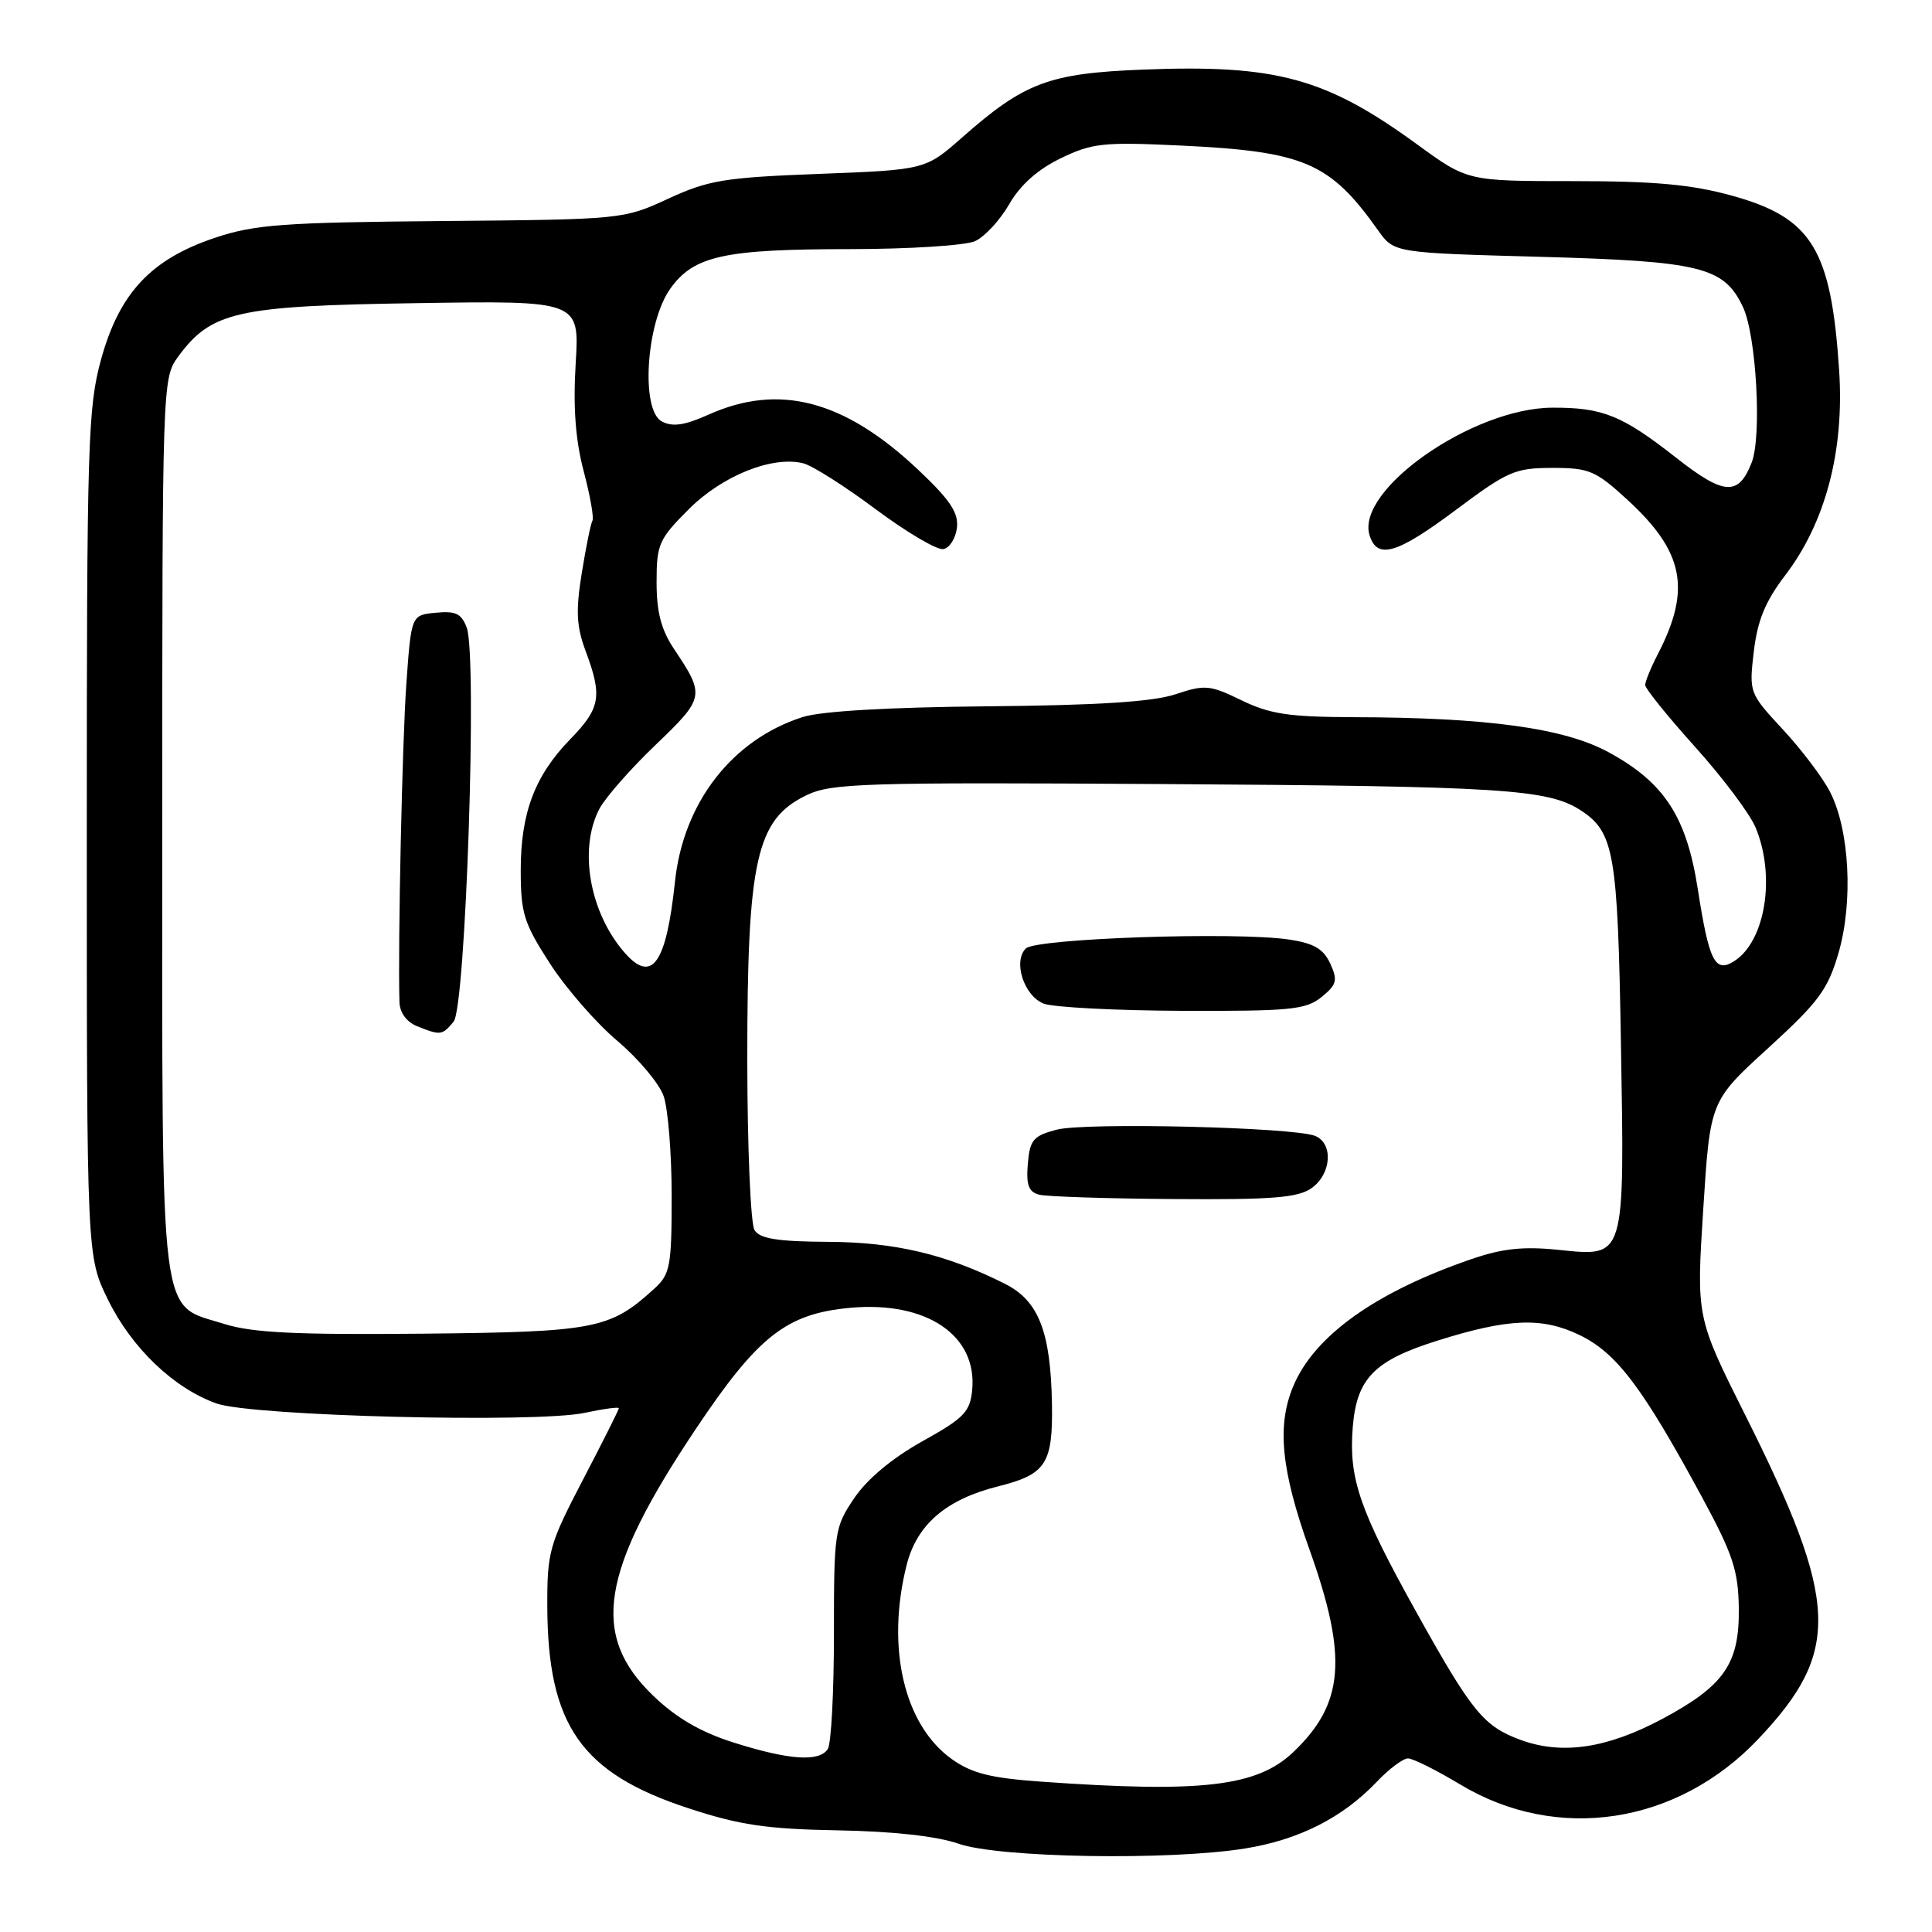 <?xml version="1.0" encoding="UTF-8" standalone="no"?>
<!DOCTYPE svg PUBLIC "-//W3C//DTD SVG 1.1//EN" "http://www.w3.org/Graphics/SVG/1.1/DTD/svg11.dtd" >
<svg xmlns="http://www.w3.org/2000/svg" xmlns:xlink="http://www.w3.org/1999/xlink" version="1.1" viewBox="0 0 256 256">
 <g >
 <path fill="currentColor"
d=" M 165.00 244.93 C 172.13 243.78 177.91 240.85 182.44 236.09 C 184.05 234.39 185.91 233.00 186.57 233.00 C 187.22 233.00 190.34 234.56 193.50 236.46 C 206.35 244.19 222.27 241.76 233.00 230.41 C 243.96 218.82 243.70 212.35 231.28 187.56 C 224.77 174.56 224.77 174.56 225.69 160.22 C 226.60 145.89 226.60 145.89 234.30 138.87 C 241.00 132.75 242.20 131.13 243.62 126.25 C 245.57 119.51 245.08 110.00 242.50 104.95 C 241.53 103.05 238.71 99.32 236.24 96.66 C 231.78 91.85 231.75 91.78 232.39 86.32 C 232.88 82.20 233.91 79.69 236.54 76.24 C 241.89 69.24 244.39 59.75 243.70 49.14 C 242.64 33.01 240.11 28.87 229.51 25.93 C 224.15 24.45 219.31 24.00 208.50 24.00 C 194.46 24.00 194.46 24.00 187.80 19.15 C 175.70 10.33 169.12 8.53 151.50 9.22 C 139.00 9.71 135.77 10.92 127.56 18.15 C 122.63 22.50 122.63 22.50 108.56 23.04 C 95.97 23.52 93.87 23.87 88.54 26.33 C 82.61 29.07 82.45 29.08 58.54 29.29 C 37.52 29.47 33.75 29.75 28.51 31.50 C 20.03 34.33 15.82 38.82 13.40 47.60 C 11.64 54.00 11.50 58.54 11.50 110.50 C 11.50 166.50 11.50 166.50 14.31 172.22 C 17.46 178.64 23.07 183.99 28.73 185.98 C 33.46 187.64 71.00 188.59 77.47 187.21 C 79.96 186.68 82.00 186.40 82.00 186.60 C 82.00 186.80 79.86 191.06 77.25 196.06 C 72.78 204.64 72.50 205.61 72.52 212.83 C 72.57 228.60 77.00 234.95 91.24 239.61 C 98.00 241.83 101.59 242.36 111.00 242.53 C 118.34 242.66 124.13 243.30 127.00 244.30 C 132.39 246.18 154.98 246.55 165.00 244.93 Z  M 137.99 236.08 C 131.24 235.60 128.78 234.98 126.12 233.09 C 119.78 228.57 117.39 218.29 120.13 207.39 C 121.48 202.02 125.34 198.69 132.22 196.96 C 138.61 195.36 139.52 193.97 139.39 186.02 C 139.22 176.44 137.62 172.35 133.16 170.11 C 125.38 166.20 118.59 164.59 109.71 164.55 C 103.03 164.51 100.70 164.14 99.98 163.00 C 99.46 162.18 99.03 152.05 99.02 140.50 C 99.01 113.90 100.20 108.57 106.89 105.36 C 110.17 103.78 114.45 103.65 153.87 103.89 C 199.06 104.17 205.14 104.55 209.48 107.39 C 213.88 110.28 214.36 113.01 214.78 138.15 C 215.27 166.97 215.40 166.52 206.58 165.62 C 201.83 165.13 199.08 165.42 194.91 166.86 C 182.25 171.22 174.15 177.00 171.36 183.69 C 169.17 188.91 169.76 194.83 173.50 205.29 C 178.62 219.61 178.12 225.76 171.34 232.19 C 166.55 236.73 159.23 237.59 137.99 236.08 Z  M 173.78 157.44 C 176.43 155.58 176.71 151.50 174.25 150.51 C 171.37 149.36 143.78 148.70 140.00 149.69 C 136.91 150.51 136.46 151.04 136.19 154.22 C 135.96 157.02 136.30 157.94 137.69 158.30 C 138.69 158.56 146.71 158.82 155.53 158.88 C 168.55 158.98 171.97 158.71 173.78 157.44 Z  M 175.10 132.12 C 177.13 130.47 177.28 129.91 176.27 127.69 C 175.37 125.73 174.11 124.99 170.79 124.49 C 163.76 123.44 137.26 124.34 135.92 125.68 C 134.21 127.40 135.67 131.93 138.28 132.98 C 139.50 133.47 147.76 133.90 156.64 133.94 C 171.01 133.99 173.03 133.79 175.10 132.12 Z  M 97.22 230.90 C 92.83 229.51 89.62 227.64 86.56 224.70 C 78.20 216.67 79.54 208.26 92.20 189.34 C 100.44 177.02 104.21 174.06 112.69 173.29 C 122.76 172.38 129.51 176.93 128.82 184.17 C 128.54 187.09 127.74 187.91 122.20 190.99 C 118.22 193.21 114.91 195.97 113.20 198.50 C 110.58 202.37 110.50 202.94 110.50 216.50 C 110.50 224.20 110.14 231.06 109.69 231.75 C 108.56 233.50 104.56 233.22 97.22 230.90 Z  M 201.50 230.55 C 196.57 228.74 195.04 226.85 187.62 213.52 C 180.11 200.01 178.70 195.89 179.25 189.08 C 179.77 182.66 182.09 180.28 190.38 177.67 C 199.85 174.68 204.34 174.50 209.30 176.90 C 214.23 179.29 217.65 183.83 225.59 198.50 C 229.62 205.96 230.33 208.12 230.40 213.07 C 230.50 220.44 228.49 223.36 220.27 227.76 C 212.95 231.67 206.98 232.56 201.50 230.55 Z  M 29.75 175.44 C 21.00 172.68 21.50 176.70 21.50 109.37 C 21.50 51.11 21.53 50.10 23.56 47.32 C 27.98 41.28 31.29 40.53 55.14 40.17 C 76.79 39.83 76.79 39.83 76.28 48.17 C 75.93 53.97 76.25 58.30 77.34 62.43 C 78.20 65.68 78.72 68.64 78.50 69.00 C 78.28 69.35 77.65 72.47 77.09 75.92 C 76.27 80.99 76.38 83.00 77.63 86.35 C 79.83 92.25 79.55 93.85 75.60 97.91 C 70.87 102.76 69.00 107.69 69.00 115.31 C 69.00 121.02 69.41 122.32 72.87 127.67 C 74.99 130.96 79.02 135.58 81.81 137.93 C 84.60 140.29 87.36 143.58 87.94 145.25 C 88.52 146.93 89.00 152.88 89.00 158.47 C 89.00 167.75 88.80 168.83 86.75 170.71 C 80.83 176.12 78.96 176.49 56.00 176.72 C 39.23 176.88 33.46 176.60 29.75 175.44 Z  M 60.11 135.37 C 61.71 133.44 63.26 87.03 61.85 83.19 C 61.16 81.31 60.39 80.93 57.75 81.19 C 54.50 81.50 54.50 81.50 53.85 90.50 C 53.30 98.10 52.71 125.18 52.93 132.78 C 52.97 134.18 53.88 135.42 55.25 135.97 C 58.38 137.23 58.59 137.20 60.11 135.37 Z  M 82.78 126.25 C 78.13 120.95 76.64 112.52 79.41 107.20 C 80.18 105.72 83.53 101.89 86.86 98.71 C 93.39 92.45 93.44 92.17 89.33 86.02 C 87.61 83.45 87.00 81.12 87.00 77.14 C 87.00 72.11 87.30 71.44 91.27 67.47 C 95.72 63.02 102.34 60.37 106.44 61.39 C 107.63 61.69 111.96 64.43 116.05 67.49 C 120.15 70.54 124.17 72.91 125.00 72.76 C 125.83 72.61 126.63 71.33 126.80 69.93 C 127.03 67.95 125.90 66.25 121.72 62.30 C 111.92 53.03 103.27 50.74 93.91 54.93 C 90.70 56.37 89.12 56.60 87.69 55.84 C 84.87 54.33 85.61 42.76 88.81 38.26 C 91.93 33.89 95.92 33.01 112.70 33.01 C 120.51 33.00 127.94 32.53 129.21 31.95 C 130.48 31.37 132.51 29.17 133.73 27.05 C 135.19 24.51 137.50 22.45 140.54 20.98 C 144.71 18.96 146.18 18.80 156.32 19.28 C 172.83 20.06 176.20 21.50 182.61 30.53 C 184.72 33.50 184.72 33.50 204.11 34.03 C 225.39 34.62 228.44 35.37 230.95 40.68 C 232.72 44.42 233.47 57.77 232.11 61.28 C 230.36 65.77 228.45 65.65 222.07 60.63 C 214.93 55.03 212.37 53.99 205.68 54.02 C 195.11 54.07 179.58 64.94 181.48 70.95 C 182.51 74.18 185.10 73.41 193.00 67.50 C 199.77 62.44 200.78 62.00 205.70 62.00 C 210.60 62.00 211.43 62.36 215.67 66.25 C 223.15 73.13 224.12 78.09 219.66 86.70 C 218.75 88.46 218.00 90.29 218.00 90.77 C 218.00 91.24 220.98 94.94 224.62 98.98 C 228.26 103.03 231.86 107.82 232.62 109.64 C 235.33 116.12 233.91 124.82 229.72 127.40 C 227.24 128.93 226.45 127.34 224.97 117.83 C 223.48 108.21 220.53 103.69 213.14 99.67 C 207.26 96.47 197.06 95.07 179.28 95.03 C 170.81 95.00 168.27 94.62 164.52 92.80 C 160.31 90.75 159.67 90.69 155.74 92.00 C 152.74 92.99 145.46 93.46 130.84 93.59 C 117.74 93.71 108.78 94.23 106.34 95.02 C 97.02 98.00 90.54 106.36 89.44 116.81 C 88.29 127.69 86.40 130.38 82.78 126.25 Z "/>
</g>
</svg>
